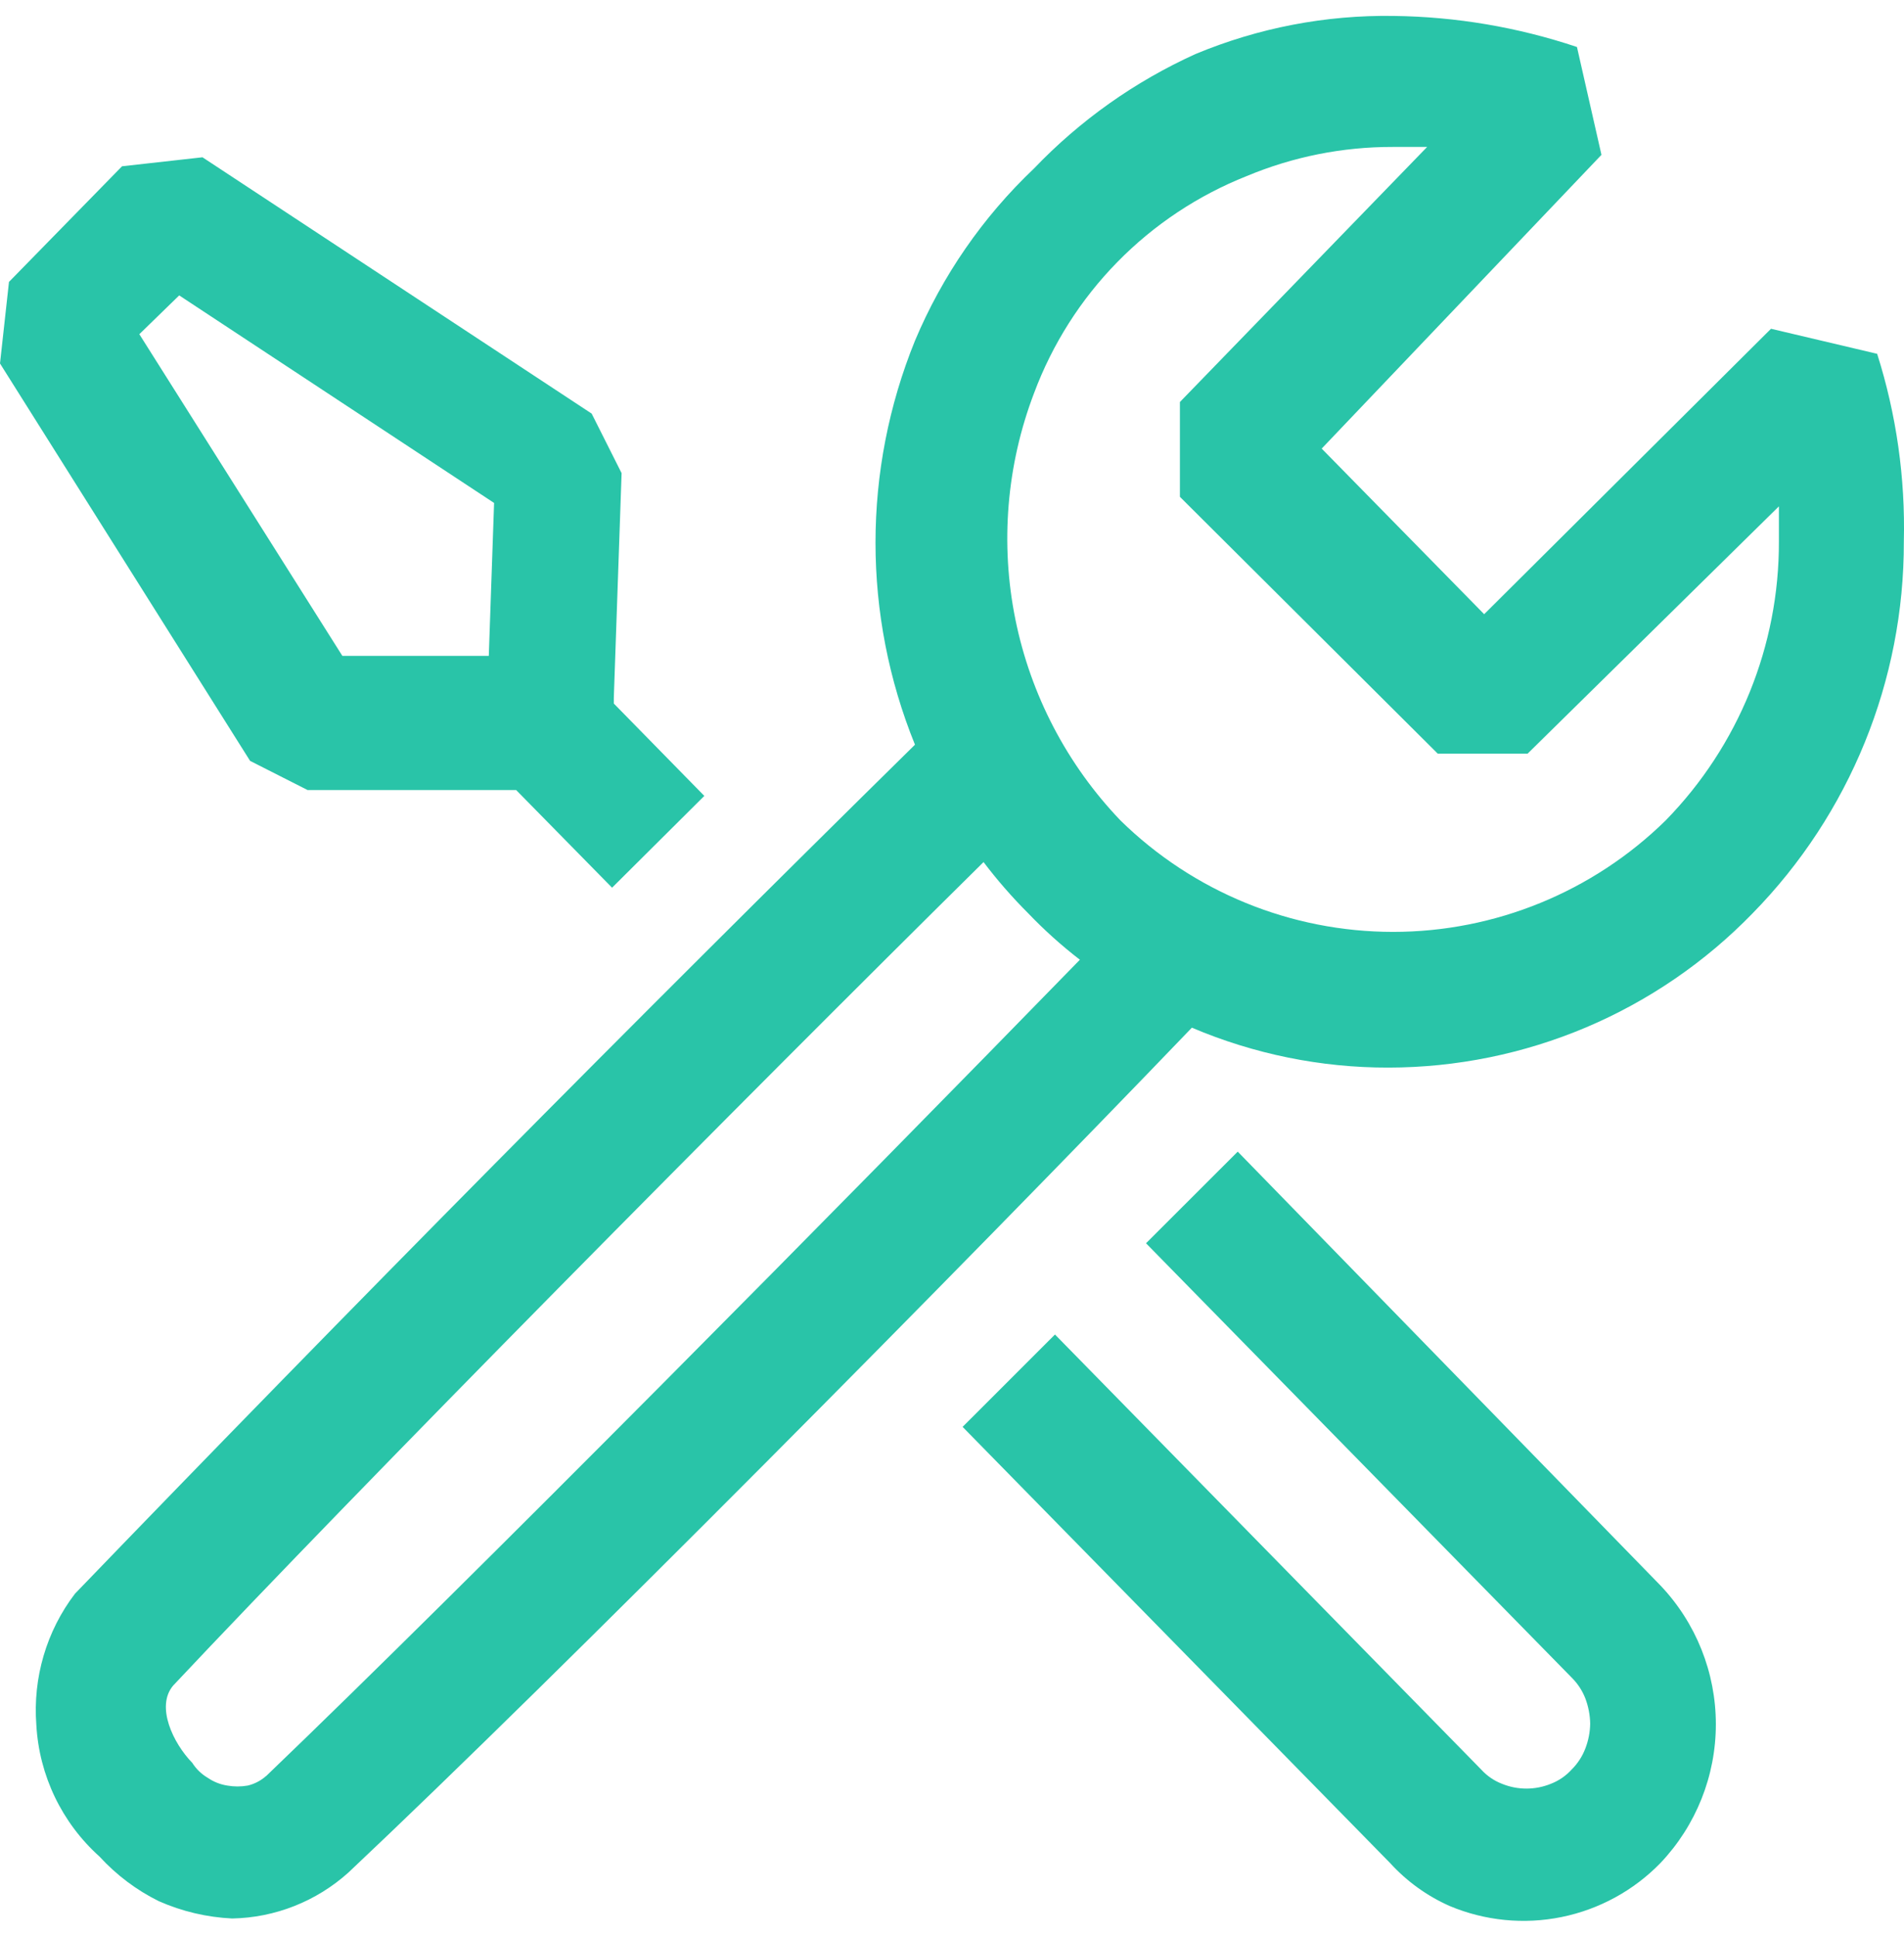 <svg width="60" height="61" viewBox="0 0 60 61" fill="none" xmlns="http://www.w3.org/2000/svg">
<path fill-rule="evenodd" clip-rule="evenodd" d="M59.154 11.144L55.809 10.355L46.77 19.345L41.65 14.129L50.466 4.877L49.694 1.48C47.831 0.856 45.883 0.526 43.919 0.502C41.776 0.469 39.649 0.878 37.671 1.703C35.761 2.568 34.035 3.791 32.585 5.306C30.972 6.835 29.694 8.683 28.833 10.732C27.175 14.811 27.175 19.376 28.833 23.455C19.893 32.252 11.069 41.167 2.363 50.195C1.462 51.375 1.033 52.846 1.145 54.326C1.233 55.918 1.948 57.409 3.135 58.474C3.666 59.053 4.301 59.533 5.008 59.881C5.737 60.203 6.522 60.387 7.315 60.425C8.67 60.4 9.97 59.885 10.977 58.98C17.615 52.73 30.334 39.892 37.559 32.368C39.519 33.2 41.624 33.629 43.751 33.625C45.892 33.623 48.011 33.192 49.983 32.358C51.954 31.523 53.739 30.301 55.23 28.765C58.294 25.639 60.006 21.433 59.995 17.055C60.044 15.052 59.76 13.054 59.154 11.144V11.144ZM8.383 55.939C8.218 56.085 8.019 56.189 7.804 56.239C7.593 56.276 7.377 56.276 7.165 56.239C6.944 56.205 6.733 56.122 6.548 55.995C6.35 55.879 6.182 55.717 6.059 55.523C5.459 54.909 4.897 53.743 5.459 53.086C11.333 46.837 23.43 34.62 30.994 27.152C31.423 27.718 31.895 28.259 32.401 28.765C32.907 29.293 33.451 29.782 34.03 30.228C26.715 37.734 14.785 49.805 8.387 55.939H8.383ZM56.058 17.055C56.067 20.336 54.789 23.489 52.49 25.84C50.197 28.09 47.112 29.351 43.899 29.351C40.686 29.351 37.602 28.09 35.308 25.84C33.627 24.085 32.479 21.889 31.997 19.506C31.515 17.124 31.719 14.654 32.585 12.384C33.162 10.838 34.056 9.431 35.211 8.253C36.365 7.076 37.754 6.153 39.287 5.546C40.743 4.937 42.306 4.625 43.884 4.628H44.973L37.182 12.662V15.648L45.308 23.738H48.138L56.058 15.948V17.055V17.055ZM9.7 24.883H16.265L19.288 27.959L22.195 25.068L19.343 22.159V21.975L19.588 14.902L18.645 13.027L6.381 4.954L3.846 5.237L0.283 8.879L0 11.448L7.881 23.965L9.7 24.887V24.883ZM5.647 9.304L15.57 15.841L15.403 20.658H10.789L4.391 10.526L5.647 9.304V9.304ZM36.114 39.158L39.004 36.272L52.323 49.934C53.445 51.113 54.071 52.679 54.071 54.307C54.071 55.935 53.445 57.5 52.323 58.68C51.48 59.546 50.395 60.138 49.21 60.379C48.025 60.62 46.796 60.499 45.681 60.031C44.969 59.715 44.331 59.255 43.807 58.68L30.334 44.941L33.245 42.032L46.676 55.733C46.856 55.932 47.081 56.086 47.332 56.183C47.825 56.384 48.378 56.384 48.871 56.183C49.122 56.086 49.347 55.932 49.527 55.733C49.715 55.547 49.861 55.323 49.956 55.077C50.054 54.825 50.107 54.557 50.111 54.287C50.106 54.018 50.055 53.751 49.96 53.498C49.865 53.251 49.719 53.028 49.532 52.842L36.114 39.158Z" fill="#29C4A8"/>
</svg>
